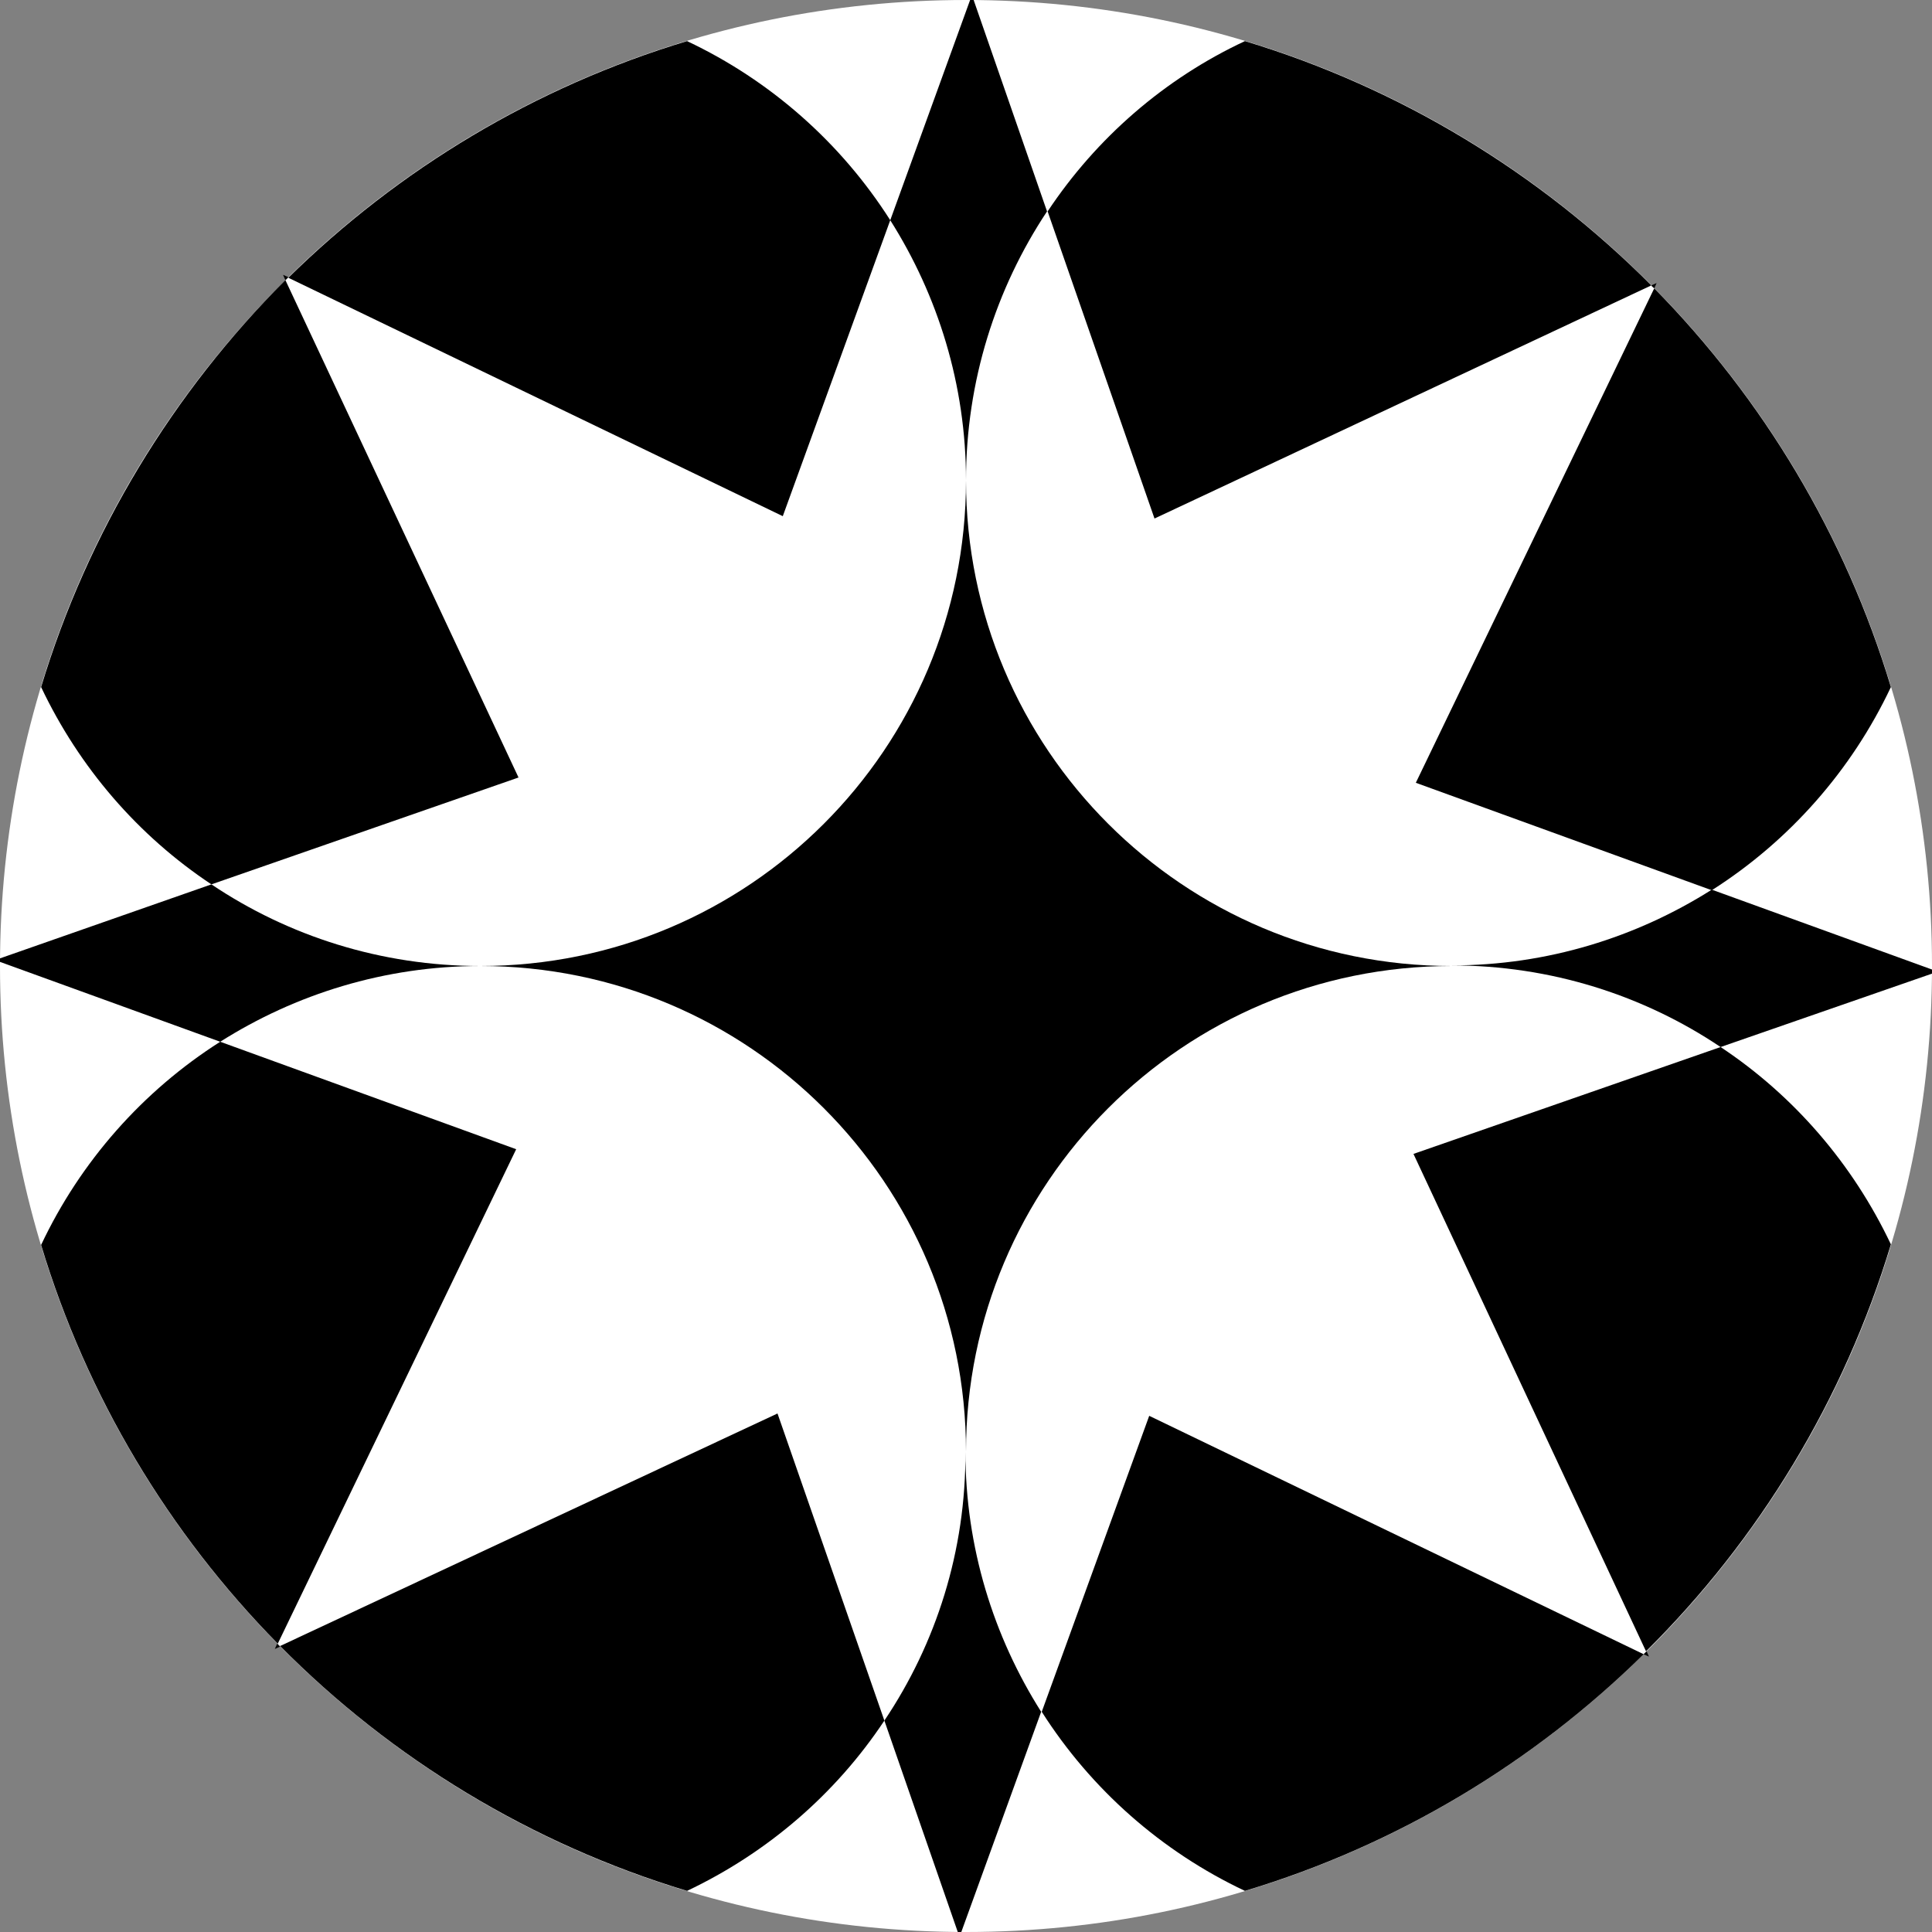 <?xml version="1.0" encoding="utf-8"?>
<!-- Generator: Adobe Illustrator 25.1.0, SVG Export Plug-In . SVG Version: 6.00 Build 0)  -->
<svg version="1.1" id="Livello_2" xmlns="http://www.w3.org/2000/svg" xmlns:xlink="http://www.w3.org/1999/xlink" x="0px" y="0px"
	 viewBox="0 0 329 329" style="enable-background:new 0 0 329 329;" xml:space="preserve">
<rect x="0" y="0" width="329" height="329" fill="#808080" stroke="none"/>
<style type="text/css">
	.st0{fill:#FFFFFF;}
</style>
<path class="st0" d="M164.5,329L164.5,329C73.6,329,0,255.3,0,164.5v0C0,73.6,73.6,0,164.5,0h0C255.3,0,329,73.6,329,164.5v0
	C329,255.3,255.3,329,164.5,329z"/>
<g id="Livello_5">
	<g>
		<path d="M282.1,48.2l-0.9,0.4c0.1,0.2,0.3,0.3,0.5,0.5L282.1,48.2z"/>
		<path d="M48.2,46.8l0.4,0.9c0.2-0.2,0.3-0.3,0.5-0.5L48.2,46.8L48.2,46.8z"/>
		<path d="M280.8,282.1l-0.4-0.9c-0.1,0.1-0.3,0.3-0.5,0.5L280.8,282.1L280.8,282.1z"/>
		<path d="M46.8,280.8l0.9-0.4c-0.2-0.1-0.3-0.3-0.5-0.5L46.8,280.8L46.8,280.8z"/>
		<path d="M48.6,47.7C29.5,66.8,15,90.5,7,117c6.5,13.7,16.5,25.3,29,33.6l52.3-18.2L48.6,47.7z"/>
		<path d="M151.6,37.5C143.2,24.3,131.2,13.7,117,7c-25.9,7.8-49.1,21.8-67.9,40.3l84.2,40.6L151.6,37.5L151.6,37.5z"/>
		<path d="M291.5,151.6c13.2-8.4,23.8-20.4,30.5-34.6c-7.8-25.9-21.8-49.1-40.3-67.9l-40.6,84.2L291.5,151.6L291.5,151.6z"/>
		<path d="M281.2,48.6C262.2,29.5,238.5,15,212,7c-13.7,6.4-25.3,16.5-33.6,29l18.2,52.3C196.6,88.3,281.2,48.6,281.2,48.6z"/>
		<path d="M37.5,177.4C24.3,185.8,13.7,197.8,7,212c7.8,25.9,21.8,49.1,40.3,67.9l40.6-84.2L37.5,177.4L37.5,177.4z"/>
		<path d="M47.7,280.3c19,19.2,42.8,33.7,69.3,41.7c13.7-6.5,25.3-16.5,33.6-29l-18.2-52.3C132.4,240.7,47.7,280.3,47.7,280.3z"/>
		<path d="M280.3,281.2c19.2-19,33.7-42.8,41.7-69.3c-6.5-13.7-16.5-25.3-29-33.6l-52.3,18.2L280.3,281.2z"/>
		<path d="M177.4,291.5c8.4,13.2,20.4,23.8,34.6,30.5c25.9-7.8,49.1-21.8,67.9-40.3l-84.2-40.6L177.4,291.5L177.4,291.5z"/>
		<path d="M178.3,36L165.8,0c-0.2,0-0.4,0-0.6,0l-13.6,37.5c8.1,12.8,12.9,28,12.9,44.3C164.5,64.9,169.6,49.1,178.3,36L178.3,36z"
			/>
		<path d="M36,150.6L0,163.2c0,0.2,0,0.4,0,0.6l37.5,13.6c12.8-8.1,28-12.9,44.3-12.9C64.9,164.5,49.1,159.4,36,150.6L36,150.6z"/>
		<path d="M164.5,81.8c0,45.7-37,82.7-82.7,82.7c45.7,0,82.7,37,82.7,82.7c0-45.7,37-82.7,82.7-82.7
			C201.5,164.5,164.5,127.5,164.5,81.8z"/>
		<path d="M329,165.1l-37.5-13.6c-12.8,8.1-28,12.9-44.3,12.9c16.9,0,32.7,5.1,45.8,13.9l36-12.5C329,165.6,329,165.4,329,165.1z"/>
		<path d="M150.6,293l12.5,36c0.2,0,0.4,0,0.6,0l13.6-37.5c-8.1-12.8-12.9-28-12.9-44.3C164.5,264.1,159.4,279.9,150.6,293z"/>
	</g>
</g>
</svg>
